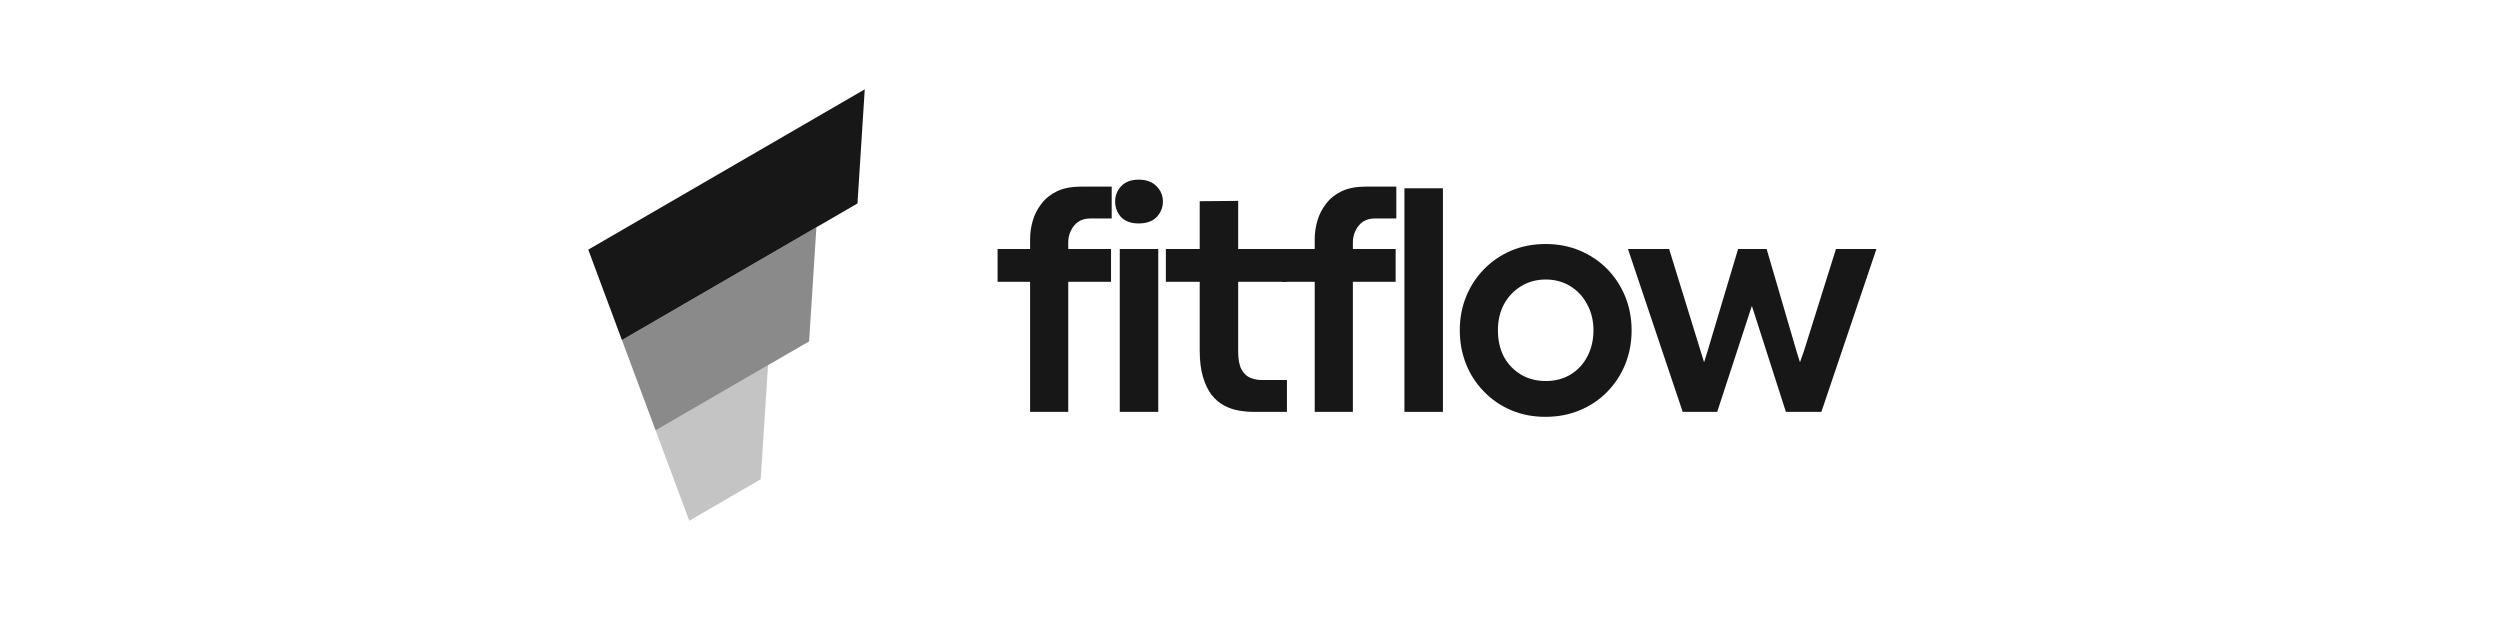 <svg xmlns="http://www.w3.org/2000/svg" xmlns:xlink="http://www.w3.org/1999/xlink" width="157" zoomAndPan="magnify" viewBox="0 0 117.75 30" height="40" preserveAspectRatio="xMidYMid meet" version="1.0"><defs><g/><clipPath id="2573cff3cd"><path d="M 27.707 4.203 L 40.77 4.203 L 40.77 17 L 27.707 17 Z M 27.707 4.203 " clip-rule="nonzero"/></clipPath><clipPath id="0e00effe6e"><path d="M 30 17 L 37 17 L 37 24.527 L 30 24.527 Z M 30 17 " clip-rule="nonzero"/></clipPath></defs><g clip-path="url(#2573cff3cd)"><path fill="#171717" d="M 27.707 11.758 L 40.73 4.207 L 40.387 9.582 L 29.293 16.016 Z M 27.707 11.758 " fill-opacity="1" fill-rule="nonzero"/></g><path fill="#171717" d="M 29.293 16.016 L 38.453 10.703 L 38.109 16.078 L 30.879 20.27 Z M 29.293 16.016 " fill-opacity="0.5" fill-rule="nonzero"/><g clip-path="url(#0e00effe6e)"><path fill="#171717" d="M 30.879 20.27 L 36.176 17.199 L 35.828 22.574 L 32.465 24.527 Z M 30.879 20.27 " fill-opacity="0.25" fill-rule="nonzero"/></g><g fill="#171717" fill-opacity="1"><g transform="translate(46.845, 19.399)"><g><path d="M 3.469 0 L 1.672 0 L 1.672 -6.125 L 0.141 -6.125 L 0.141 -7.672 L 1.672 -7.672 L 1.672 -8.125 C 1.672 -8.414 1.711 -8.707 1.797 -9 C 1.879 -9.289 2.016 -9.555 2.203 -9.797 C 2.391 -10.047 2.633 -10.242 2.938 -10.391 C 3.25 -10.535 3.617 -10.609 4.047 -10.609 L 5.516 -10.609 L 5.516 -9.109 L 4.5 -9.109 C 4.281 -9.109 4.094 -9.055 3.938 -8.953 C 3.789 -8.848 3.676 -8.707 3.594 -8.531 C 3.508 -8.363 3.469 -8.18 3.469 -7.984 L 3.469 -7.672 L 5.484 -7.672 L 5.484 -6.125 L 3.469 -6.125 Z M 3.469 0 "/></g></g></g><g fill="#171717" fill-opacity="1"><g transform="translate(51.679, 19.399)"><g><path d="M 1.953 -8.875 C 1.598 -8.875 1.32 -8.973 1.125 -9.172 C 0.938 -9.379 0.844 -9.625 0.844 -9.906 C 0.844 -10.188 0.938 -10.426 1.125 -10.625 C 1.32 -10.832 1.598 -10.938 1.953 -10.938 C 2.316 -10.938 2.598 -10.832 2.797 -10.625 C 2.992 -10.426 3.094 -10.188 3.094 -9.906 C 3.094 -9.625 2.992 -9.379 2.797 -9.172 C 2.598 -8.973 2.316 -8.875 1.953 -8.875 Z M 2.875 0 L 1.062 0 L 1.062 -7.672 L 2.875 -7.672 Z M 2.875 0 "/></g></g></g><g fill="#171717" fill-opacity="1"><g transform="translate(54.834, 19.399)"><g><path d="M 5.781 0 L 4.219 0 C 3.988 0 3.754 -0.02 3.516 -0.062 C 3.273 -0.102 3.047 -0.18 2.828 -0.297 C 2.609 -0.41 2.41 -0.578 2.234 -0.797 C 2.066 -1.016 1.93 -1.297 1.828 -1.641 C 1.723 -1.984 1.672 -2.41 1.672 -2.922 L 1.672 -6.125 L 0.078 -6.125 L 0.078 -7.672 L 1.672 -7.672 L 1.672 -9.922 L 3.484 -9.938 L 3.484 -7.672 L 5.781 -7.672 L 5.781 -6.125 L 3.484 -6.125 L 3.484 -2.844 C 3.484 -2.477 3.535 -2.195 3.641 -2 C 3.742 -1.812 3.879 -1.68 4.047 -1.609 C 4.223 -1.535 4.406 -1.5 4.594 -1.5 L 5.781 -1.5 Z M 5.781 0 "/></g></g></g><g fill="#171717" fill-opacity="1"><g transform="translate(60.251, 19.399)"><g><path d="M 3.469 0 L 1.672 0 L 1.672 -6.125 L 0.141 -6.125 L 0.141 -7.672 L 1.672 -7.672 L 1.672 -8.125 C 1.672 -8.414 1.711 -8.707 1.797 -9 C 1.879 -9.289 2.016 -9.555 2.203 -9.797 C 2.391 -10.047 2.633 -10.242 2.938 -10.391 C 3.25 -10.535 3.617 -10.609 4.047 -10.609 L 5.516 -10.609 L 5.516 -9.109 L 4.5 -9.109 C 4.281 -9.109 4.094 -9.055 3.938 -8.953 C 3.789 -8.848 3.676 -8.707 3.594 -8.531 C 3.508 -8.363 3.469 -8.18 3.469 -7.984 L 3.469 -7.672 L 5.484 -7.672 L 5.484 -6.125 L 3.469 -6.125 Z M 3.469 0 "/></g></g></g><g fill="#171717" fill-opacity="1"><g transform="translate(65.086, 19.399)"><g><path d="M 2.875 0 L 1.062 0 L 1.062 -10.531 L 2.875 -10.531 Z M 2.875 0 "/></g></g></g><g fill="#171717" fill-opacity="1"><g transform="translate(68.24, 19.399)"><g><path d="M 4.547 0.234 C 3.961 0.234 3.426 0.129 2.938 -0.078 C 2.445 -0.285 2.02 -0.578 1.656 -0.953 C 1.289 -1.328 1.008 -1.758 0.812 -2.25 C 0.613 -2.75 0.516 -3.281 0.516 -3.844 C 0.516 -4.406 0.613 -4.93 0.812 -5.422 C 1.008 -5.91 1.289 -6.344 1.656 -6.719 C 2.02 -7.094 2.445 -7.383 2.938 -7.594 C 3.426 -7.801 3.969 -7.906 4.562 -7.906 C 5.145 -7.906 5.68 -7.801 6.172 -7.594 C 6.672 -7.383 7.102 -7.094 7.469 -6.719 C 7.832 -6.344 8.113 -5.91 8.312 -5.422 C 8.508 -4.93 8.609 -4.406 8.609 -3.844 C 8.609 -3.27 8.508 -2.738 8.312 -2.25 C 8.113 -1.758 7.832 -1.328 7.469 -0.953 C 7.102 -0.578 6.672 -0.285 6.172 -0.078 C 5.68 0.129 5.141 0.234 4.547 0.234 Z M 4.562 -1.453 C 5 -1.453 5.383 -1.551 5.719 -1.75 C 6.062 -1.957 6.328 -2.238 6.516 -2.594 C 6.711 -2.957 6.812 -3.375 6.812 -3.844 C 6.812 -4.301 6.711 -4.707 6.516 -5.062 C 6.328 -5.426 6.062 -5.711 5.719 -5.922 C 5.383 -6.129 5 -6.234 4.562 -6.234 C 4.133 -6.234 3.75 -6.129 3.406 -5.922 C 3.062 -5.711 2.789 -5.426 2.594 -5.062 C 2.406 -4.707 2.312 -4.301 2.312 -3.844 C 2.312 -3.375 2.406 -2.957 2.594 -2.594 C 2.789 -2.238 3.062 -1.957 3.406 -1.75 C 3.75 -1.551 4.133 -1.453 4.562 -1.453 Z M 4.562 -1.453 "/></g></g></g><g fill="#171717" fill-opacity="1"><g transform="translate(76.599, 19.399)"><g><path d="M 4.281 0 L 2.656 0 L 0.078 -7.672 L 2.016 -7.672 L 3.516 -2.812 L 3.656 -2.359 L 3.672 -2.359 L 3.812 -2.812 L 5.266 -7.672 L 6.609 -7.672 L 8.016 -2.859 L 8.172 -2.359 L 8.188 -2.359 L 8.375 -2.891 L 9.875 -7.672 L 11.781 -7.672 L 9.188 0 L 7.516 0 L 5.922 -4.969 L 5.906 -4.969 Z M 4.281 0 "/></g></g></g></svg>